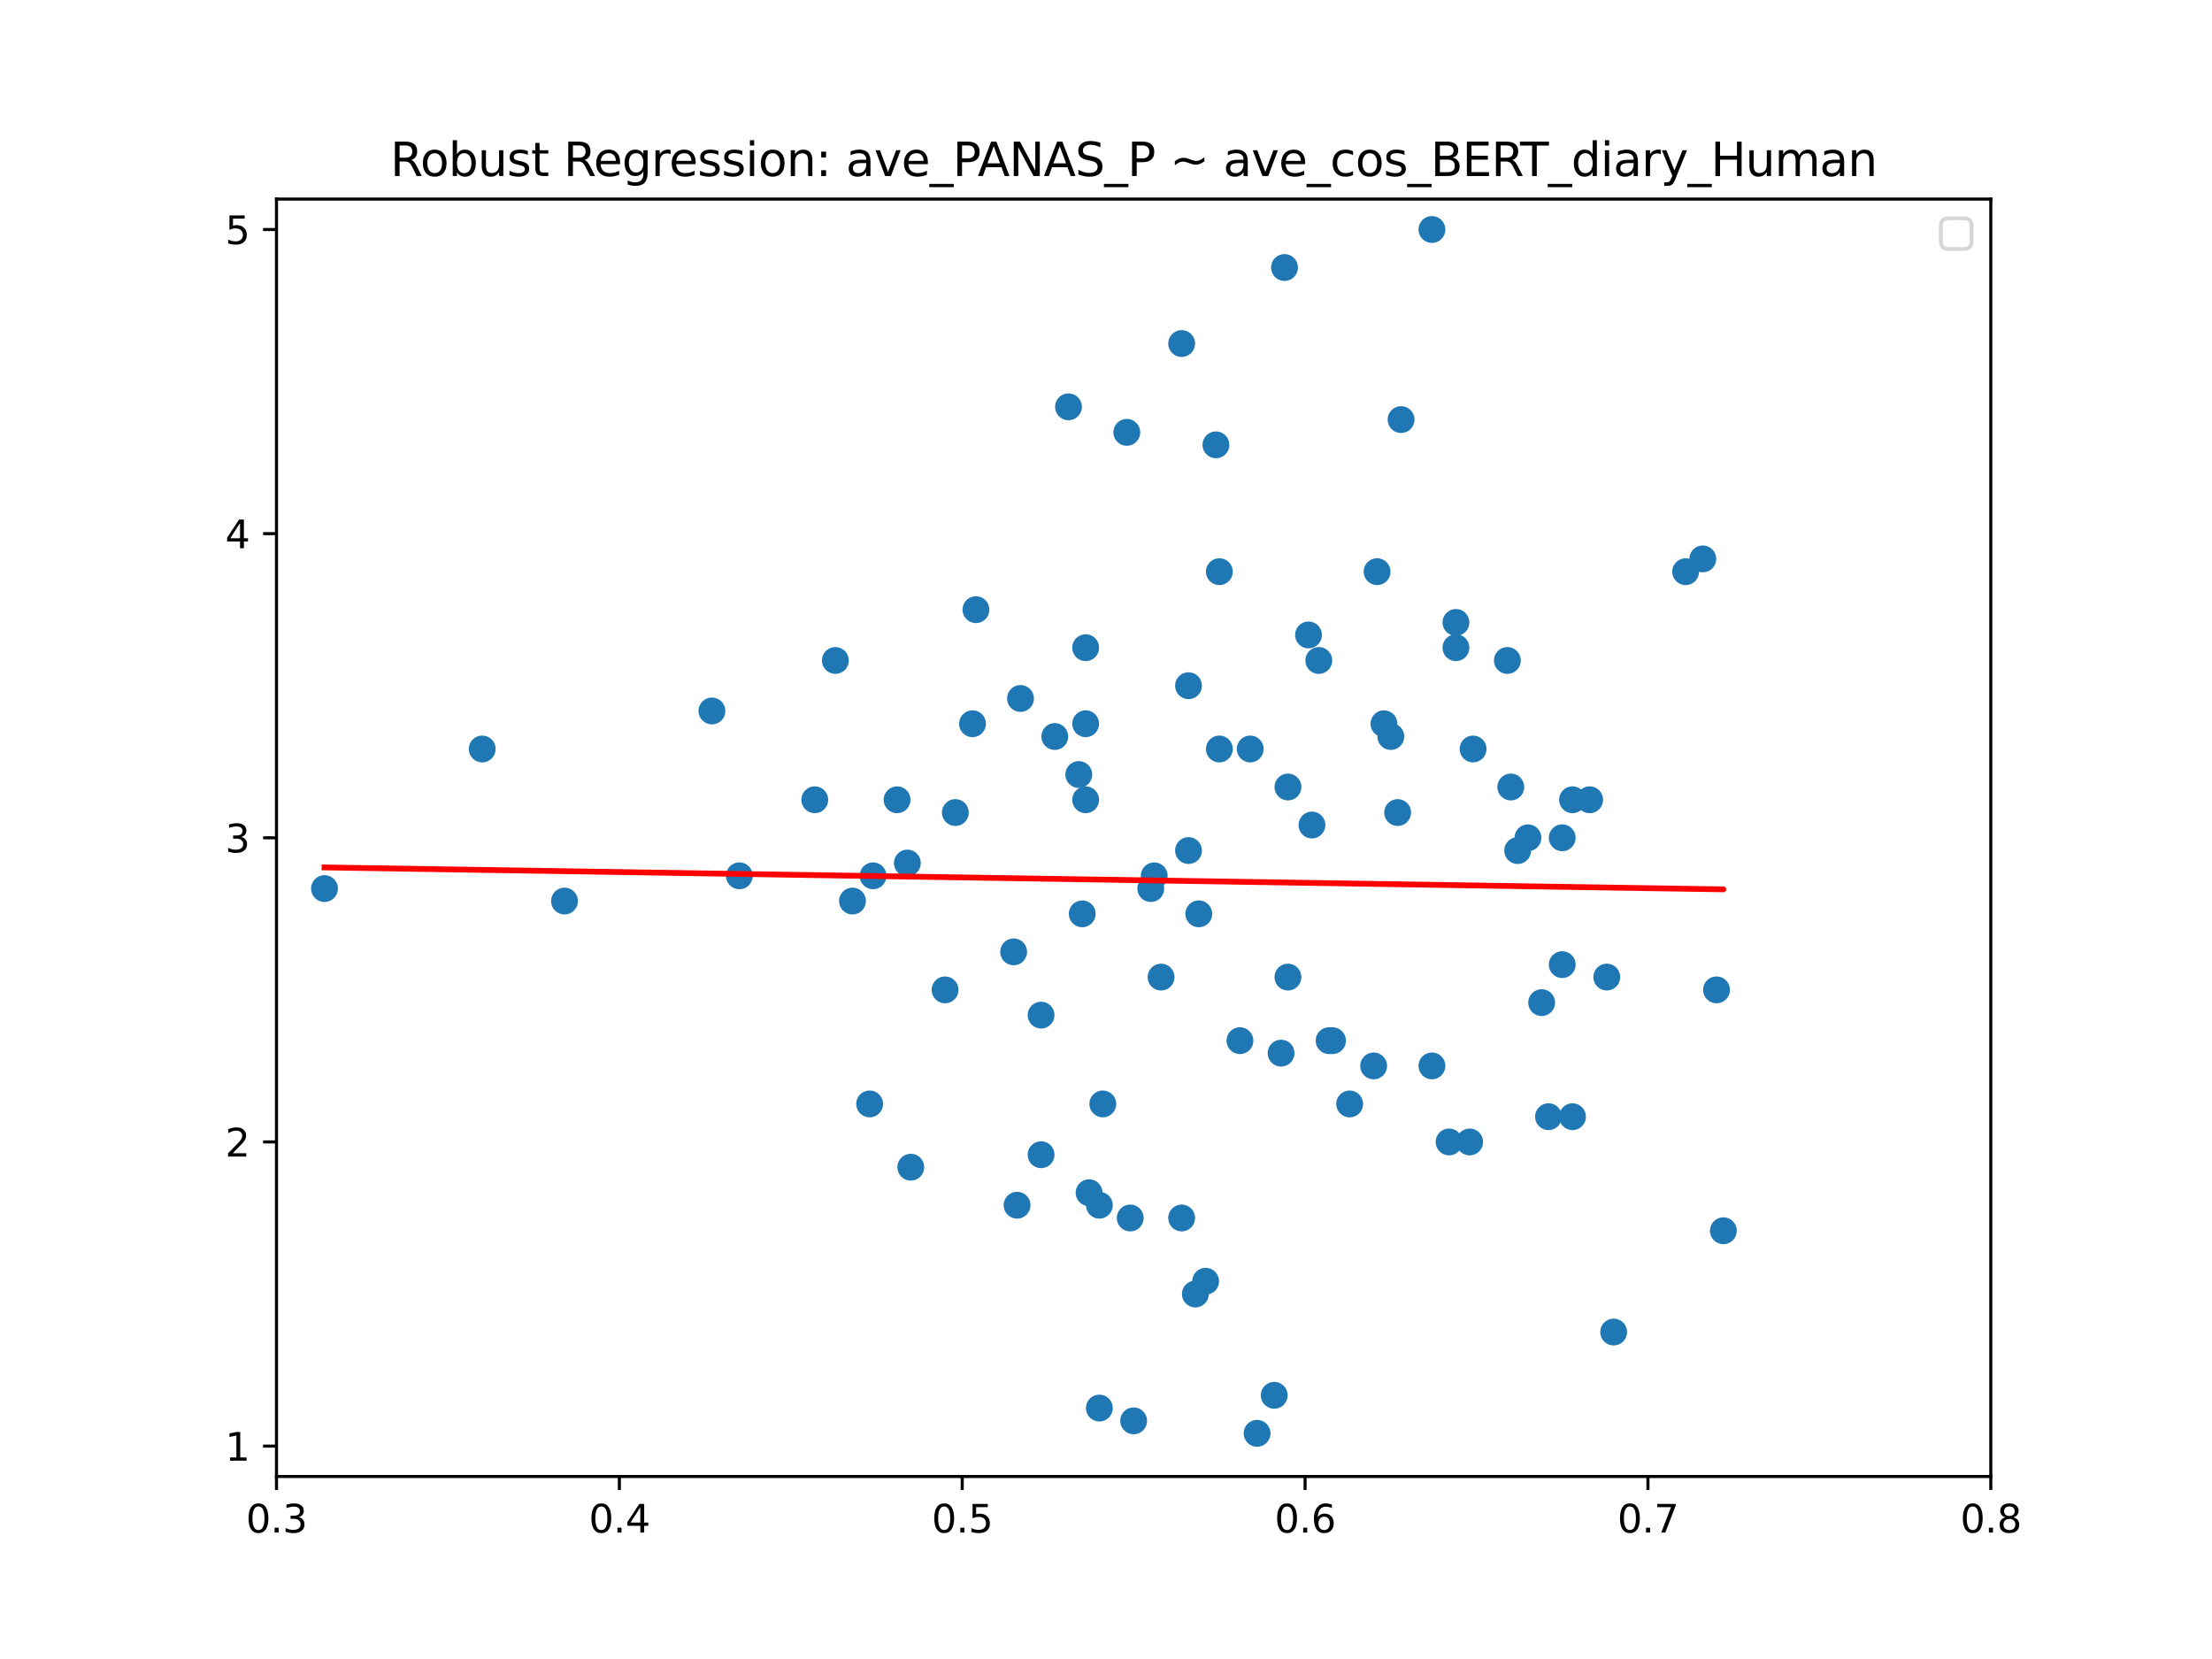 <?xml version="1.0" encoding="utf-8" standalone="no"?>
<!DOCTYPE svg PUBLIC "-//W3C//DTD SVG 1.1//EN"
  "http://www.w3.org/Graphics/SVG/1.1/DTD/svg11.dtd">
<svg xmlns:xlink="http://www.w3.org/1999/xlink" width="576pt" height="432pt" viewBox="0 0 576 432" xmlns="http://www.w3.org/2000/svg" version="1.1">
 <defs>
  <style type="text/css">*{stroke-linejoin: round; stroke-linecap: butt}</style>
 </defs>
 <g id="figure_1">
  <g id="patch_1">
   <path d="M 0 432 
L 576 432 
L 576 0 
L 0 0 
z
" style="fill: #ffffff"/>
  </g>
  <g id="axes_1">
   <g id="patch_2">
    <path d="M 72 384.48 
L 518.4 384.48 
L 518.4 51.84 
L 72 51.84 
z
" style="fill: #ffffff"/>
   </g>
   <g id="PathCollection_1">
    <defs>
     <path id="m4ae8ab0daa" d="M 0 3 
C 0.796 3 1.559 2.684 2.121 2.121 
C 2.684 1.559 3 0.796 3 0 
C 3 -0.796 2.684 -1.559 2.121 -2.121 
C 1.559 -2.684 0.796 -3 0 -3 
C -0.796 -3 -1.559 -2.684 -2.121 -2.121 
C -2.684 -1.559 -3 -0.796 -3 0 
C -3 0.796 -2.684 1.559 -2.121 2.121 
C -1.559 2.684 -0.796 3 0 3 
z
" style="stroke: #1f77b4"/>
    </defs>
    <g clip-path="url(#p64085286cb)">
     <use xlink:href="#m4ae8ab0daa" x="357.696" y="277.56" style="fill: #1f77b4; stroke: #1f77b4"/>
     <use xlink:href="#m4ae8ab0daa" x="287.165" y="287.46" style="fill: #1f77b4; stroke: #1f77b4"/>
     <use xlink:href="#m4ae8ab0daa" x="294.307" y="317.16" style="fill: #1f77b4; stroke: #1f77b4"/>
     <use xlink:href="#m4ae8ab0daa" x="409.478" y="208.26" style="fill: #1f77b4; stroke: #1f77b4"/>
     <use xlink:href="#m4ae8ab0daa" x="420.192" y="346.86" style="fill: #1f77b4; stroke: #1f77b4"/>
     <use xlink:href="#m4ae8ab0daa" x="343.411" y="171.986" style="fill: #1f77b4; stroke: #1f77b4"/>
     <use xlink:href="#m4ae8ab0daa" x="302.342" y="254.434" style="fill: #1f77b4; stroke: #1f77b4"/>
     <use xlink:href="#m4ae8ab0daa" x="363.946" y="211.586" style="fill: #1f77b4; stroke: #1f77b4"/>
     <use xlink:href="#m4ae8ab0daa" x="263.952" y="247.86" style="fill: #1f77b4; stroke: #1f77b4"/>
     <use xlink:href="#m4ae8ab0daa" x="312.163" y="237.96" style="fill: #1f77b4; stroke: #1f77b4"/>
     <use xlink:href="#m4ae8ab0daa" x="334.483" y="69.66" style="fill: #1f77b4; stroke: #1f77b4"/>
     <use xlink:href="#m4ae8ab0daa" x="282.701" y="168.66" style="fill: #1f77b4; stroke: #1f77b4"/>
     <use xlink:href="#m4ae8ab0daa" x="395.194" y="221.486" style="fill: #1f77b4; stroke: #1f77b4"/>
     <use xlink:href="#m4ae8ab0daa" x="397.872" y="218.16" style="fill: #1f77b4; stroke: #1f77b4"/>
     <use xlink:href="#m4ae8ab0daa" x="317.52" y="148.86" style="fill: #1f77b4; stroke: #1f77b4"/>
     <use xlink:href="#m4ae8ab0daa" x="403.229" y="290.786" style="fill: #1f77b4; stroke: #1f77b4"/>
     <use xlink:href="#m4ae8ab0daa" x="313.949" y="333.634" style="fill: #1f77b4; stroke: #1f77b4"/>
     <use xlink:href="#m4ae8ab0daa" x="333.59" y="274.234" style="fill: #1f77b4; stroke: #1f77b4"/>
     <use xlink:href="#m4ae8ab0daa" x="325.555" y="195.034" style="fill: #1f77b4; stroke: #1f77b4"/>
     <use xlink:href="#m4ae8ab0daa" x="360.374" y="188.46" style="fill: #1f77b4; stroke: #1f77b4"/>
     <use xlink:href="#m4ae8ab0daa" x="309.485" y="178.56" style="fill: #1f77b4; stroke: #1f77b4"/>
     <use xlink:href="#m4ae8ab0daa" x="382.694" y="297.36" style="fill: #1f77b4; stroke: #1f77b4"/>
     <use xlink:href="#m4ae8ab0daa" x="293.414" y="112.586" style="fill: #1f77b4; stroke: #1f77b4"/>
     <use xlink:href="#m4ae8ab0daa" x="300.557" y="228.06" style="fill: #1f77b4; stroke: #1f77b4"/>
     <use xlink:href="#m4ae8ab0daa" x="418.406" y="254.434" style="fill: #1f77b4; stroke: #1f77b4"/>
     <use xlink:href="#m4ae8ab0daa" x="409.478" y="290.786" style="fill: #1f77b4; stroke: #1f77b4"/>
     <use xlink:href="#m4ae8ab0daa" x="307.699" y="89.46" style="fill: #1f77b4; stroke: #1f77b4"/>
     <use xlink:href="#m4ae8ab0daa" x="236.275" y="224.734" style="fill: #1f77b4; stroke: #1f77b4"/>
     <use xlink:href="#m4ae8ab0daa" x="280.915" y="201.686" style="fill: #1f77b4; stroke: #1f77b4"/>
     <use xlink:href="#m4ae8ab0daa" x="346.982" y="270.986" style="fill: #1f77b4; stroke: #1f77b4"/>
     <use xlink:href="#m4ae8ab0daa" x="341.626" y="214.834" style="fill: #1f77b4; stroke: #1f77b4"/>
     <use xlink:href="#m4ae8ab0daa" x="358.589" y="148.86" style="fill: #1f77b4; stroke: #1f77b4"/>
     <use xlink:href="#m4ae8ab0daa" x="340.733" y="165.334" style="fill: #1f77b4; stroke: #1f77b4"/>
     <use xlink:href="#m4ae8ab0daa" x="271.094" y="264.334" style="fill: #1f77b4; stroke: #1f77b4"/>
     <use xlink:href="#m4ae8ab0daa" x="362.16" y="191.786" style="fill: #1f77b4; stroke: #1f77b4"/>
     <use xlink:href="#m4ae8ab0daa" x="248.774" y="211.586" style="fill: #1f77b4; stroke: #1f77b4"/>
     <use xlink:href="#m4ae8ab0daa" x="233.597" y="208.26" style="fill: #1f77b4; stroke: #1f77b4"/>
     <use xlink:href="#m4ae8ab0daa" x="377.338" y="297.36" style="fill: #1f77b4; stroke: #1f77b4"/>
     <use xlink:href="#m4ae8ab0daa" x="265.738" y="181.886" style="fill: #1f77b4; stroke: #1f77b4"/>
     <use xlink:href="#m4ae8ab0daa" x="335.376" y="254.434" style="fill: #1f77b4; stroke: #1f77b4"/>
     <use xlink:href="#m4ae8ab0daa" x="286.272" y="313.834" style="fill: #1f77b4; stroke: #1f77b4"/>
     <use xlink:href="#m4ae8ab0daa" x="443.405" y="145.534" style="fill: #1f77b4; stroke: #1f77b4"/>
     <use xlink:href="#m4ae8ab0daa" x="351.446" y="287.46" style="fill: #1f77b4; stroke: #1f77b4"/>
     <use xlink:href="#m4ae8ab0daa" x="448.762" y="320.486" style="fill: #1f77b4; stroke: #1f77b4"/>
     <use xlink:href="#m4ae8ab0daa" x="393.408" y="204.934" style="fill: #1f77b4; stroke: #1f77b4"/>
     <use xlink:href="#m4ae8ab0daa" x="295.2" y="369.986" style="fill: #1f77b4; stroke: #1f77b4"/>
     <use xlink:href="#m4ae8ab0daa" x="282.701" y="188.46" style="fill: #1f77b4; stroke: #1f77b4"/>
     <use xlink:href="#m4ae8ab0daa" x="254.131" y="158.76" style="fill: #1f77b4; stroke: #1f77b4"/>
     <use xlink:href="#m4ae8ab0daa" x="413.942" y="208.26" style="fill: #1f77b4; stroke: #1f77b4"/>
     <use xlink:href="#m4ae8ab0daa" x="379.123" y="168.66" style="fill: #1f77b4; stroke: #1f77b4"/>
     <use xlink:href="#m4ae8ab0daa" x="221.99" y="234.634" style="fill: #1f77b4; stroke: #1f77b4"/>
     <use xlink:href="#m4ae8ab0daa" x="446.976" y="257.76" style="fill: #1f77b4; stroke: #1f77b4"/>
     <use xlink:href="#m4ae8ab0daa" x="383.587" y="195.034" style="fill: #1f77b4; stroke: #1f77b4"/>
     <use xlink:href="#m4ae8ab0daa" x="392.515" y="171.986" style="fill: #1f77b4; stroke: #1f77b4"/>
     <use xlink:href="#m4ae8ab0daa" x="212.17" y="208.26" style="fill: #1f77b4; stroke: #1f77b4"/>
     <use xlink:href="#m4ae8ab0daa" x="401.443" y="261.086" style="fill: #1f77b4; stroke: #1f77b4"/>
     <use xlink:href="#m4ae8ab0daa" x="406.8" y="218.16" style="fill: #1f77b4; stroke: #1f77b4"/>
     <use xlink:href="#m4ae8ab0daa" x="406.8" y="251.186" style="fill: #1f77b4; stroke: #1f77b4"/>
     <use xlink:href="#m4ae8ab0daa" x="438.941" y="148.86" style="fill: #1f77b4; stroke: #1f77b4"/>
     <use xlink:href="#m4ae8ab0daa" x="335.376" y="204.934" style="fill: #1f77b4; stroke: #1f77b4"/>
     <use xlink:href="#m4ae8ab0daa" x="346.09" y="270.986" style="fill: #1f77b4; stroke: #1f77b4"/>
     <use xlink:href="#m4ae8ab0daa" x="372.874" y="59.76" style="fill: #1f77b4; stroke: #1f77b4"/>
     <use xlink:href="#m4ae8ab0daa" x="226.454" y="287.46" style="fill: #1f77b4; stroke: #1f77b4"/>
     <use xlink:href="#m4ae8ab0daa" x="372.874" y="277.56" style="fill: #1f77b4; stroke: #1f77b4"/>
     <use xlink:href="#m4ae8ab0daa" x="311.27" y="336.96" style="fill: #1f77b4; stroke: #1f77b4"/>
     <use xlink:href="#m4ae8ab0daa" x="322.877" y="270.986" style="fill: #1f77b4; stroke: #1f77b4"/>
     <use xlink:href="#m4ae8ab0daa" x="316.627" y="115.834" style="fill: #1f77b4; stroke: #1f77b4"/>
     <use xlink:href="#m4ae8ab0daa" x="283.594" y="310.586" style="fill: #1f77b4; stroke: #1f77b4"/>
     <use xlink:href="#m4ae8ab0daa" x="237.168" y="303.934" style="fill: #1f77b4; stroke: #1f77b4"/>
     <use xlink:href="#m4ae8ab0daa" x="327.341" y="373.234" style="fill: #1f77b4; stroke: #1f77b4"/>
     <use xlink:href="#m4ae8ab0daa" x="364.838" y="109.26" style="fill: #1f77b4; stroke: #1f77b4"/>
     <use xlink:href="#m4ae8ab0daa" x="185.386" y="185.134" style="fill: #1f77b4; stroke: #1f77b4"/>
     <use xlink:href="#m4ae8ab0daa" x="253.238" y="188.46" style="fill: #1f77b4; stroke: #1f77b4"/>
     <use xlink:href="#m4ae8ab0daa" x="264.845" y="313.834" style="fill: #1f77b4; stroke: #1f77b4"/>
     <use xlink:href="#m4ae8ab0daa" x="125.568" y="195.034" style="fill: #1f77b4; stroke: #1f77b4"/>
     <use xlink:href="#m4ae8ab0daa" x="274.666" y="191.786" style="fill: #1f77b4; stroke: #1f77b4"/>
     <use xlink:href="#m4ae8ab0daa" x="227.347" y="228.06" style="fill: #1f77b4; stroke: #1f77b4"/>
     <use xlink:href="#m4ae8ab0daa" x="281.808" y="237.96" style="fill: #1f77b4; stroke: #1f77b4"/>
     <use xlink:href="#m4ae8ab0daa" x="379.123" y="162.086" style="fill: #1f77b4; stroke: #1f77b4"/>
     <use xlink:href="#m4ae8ab0daa" x="331.805" y="363.334" style="fill: #1f77b4; stroke: #1f77b4"/>
     <use xlink:href="#m4ae8ab0daa" x="192.528" y="228.06" style="fill: #1f77b4; stroke: #1f77b4"/>
     <use xlink:href="#m4ae8ab0daa" x="309.485" y="221.486" style="fill: #1f77b4; stroke: #1f77b4"/>
     <use xlink:href="#m4ae8ab0daa" x="278.237" y="105.934" style="fill: #1f77b4; stroke: #1f77b4"/>
     <use xlink:href="#m4ae8ab0daa" x="307.699" y="317.16" style="fill: #1f77b4; stroke: #1f77b4"/>
     <use xlink:href="#m4ae8ab0daa" x="271.094" y="300.686" style="fill: #1f77b4; stroke: #1f77b4"/>
     <use xlink:href="#m4ae8ab0daa" x="282.701" y="208.26" style="fill: #1f77b4; stroke: #1f77b4"/>
     <use xlink:href="#m4ae8ab0daa" x="286.272" y="366.66" style="fill: #1f77b4; stroke: #1f77b4"/>
     <use xlink:href="#m4ae8ab0daa" x="299.664" y="231.386" style="fill: #1f77b4; stroke: #1f77b4"/>
     <use xlink:href="#m4ae8ab0daa" x="246.096" y="257.76" style="fill: #1f77b4; stroke: #1f77b4"/>
     <use xlink:href="#m4ae8ab0daa" x="317.52" y="195.034" style="fill: #1f77b4; stroke: #1f77b4"/>
     <use xlink:href="#m4ae8ab0daa" x="146.995" y="234.634" style="fill: #1f77b4; stroke: #1f77b4"/>
     <use xlink:href="#m4ae8ab0daa" x="217.526" y="171.986" style="fill: #1f77b4; stroke: #1f77b4"/>
     <use xlink:href="#m4ae8ab0daa" x="84.499" y="231.386" style="fill: #1f77b4; stroke: #1f77b4"/>
    </g>
   </g>
   <g id="matplotlib.axis_1">
    <g id="xtick_1">
     <g id="line2d_1">
      <defs>
       <path id="m97d255cec7" d="M 0 0 
L 0 3.5 
" style="stroke: #000000; stroke-width: 0.8"/>
      </defs>
      <g>
       <use xlink:href="#m97d255cec7" x="72" y="384.48" style="stroke: #000000; stroke-width: 0.8"/>
      </g>
     </g>
     <g id="text_1">
      <!-- 0.3 -->
      <g transform="translate(64.048 399.078) scale(0.1 -0.1)">
       <defs>
        <path id="DejaVuSans-30" d="M 2034 4250 
Q 1547 4250 1301 3770 
Q 1056 3291 1056 2328 
Q 1056 1369 1301 889 
Q 1547 409 2034 409 
Q 2525 409 2770 889 
Q 3016 1369 3016 2328 
Q 3016 3291 2770 3770 
Q 2525 4250 2034 4250 
z
M 2034 4750 
Q 2819 4750 3233 4129 
Q 3647 3509 3647 2328 
Q 3647 1150 3233 529 
Q 2819 -91 2034 -91 
Q 1250 -91 836 529 
Q 422 1150 422 2328 
Q 422 3509 836 4129 
Q 1250 4750 2034 4750 
z
" transform="scale(0.016)"/>
        <path id="DejaVuSans-2e" d="M 684 794 
L 1344 794 
L 1344 0 
L 684 0 
L 684 794 
z
" transform="scale(0.016)"/>
        <path id="DejaVuSans-33" d="M 2597 2516 
Q 3050 2419 3304 2112 
Q 3559 1806 3559 1356 
Q 3559 666 3084 287 
Q 2609 -91 1734 -91 
Q 1441 -91 1130 -33 
Q 819 25 488 141 
L 488 750 
Q 750 597 1062 519 
Q 1375 441 1716 441 
Q 2309 441 2620 675 
Q 2931 909 2931 1356 
Q 2931 1769 2642 2001 
Q 2353 2234 1838 2234 
L 1294 2234 
L 1294 2753 
L 1863 2753 
Q 2328 2753 2575 2939 
Q 2822 3125 2822 3475 
Q 2822 3834 2567 4026 
Q 2313 4219 1838 4219 
Q 1578 4219 1281 4162 
Q 984 4106 628 3988 
L 628 4550 
Q 988 4650 1302 4700 
Q 1616 4750 1894 4750 
Q 2613 4750 3031 4423 
Q 3450 4097 3450 3541 
Q 3450 3153 3228 2886 
Q 3006 2619 2597 2516 
z
" transform="scale(0.016)"/>
       </defs>
       <use xlink:href="#DejaVuSans-30"/>
       <use xlink:href="#DejaVuSans-2e" x="63.623"/>
       <use xlink:href="#DejaVuSans-33" x="95.41"/>
      </g>
     </g>
    </g>
    <g id="xtick_2">
     <g id="line2d_2">
      <g>
       <use xlink:href="#m97d255cec7" x="161.28" y="384.48" style="stroke: #000000; stroke-width: 0.8"/>
      </g>
     </g>
     <g id="text_2">
      <!-- 0.4 -->
      <g transform="translate(153.328 399.078) scale(0.1 -0.1)">
       <defs>
        <path id="DejaVuSans-34" d="M 2419 4116 
L 825 1625 
L 2419 1625 
L 2419 4116 
z
M 2253 4666 
L 3047 4666 
L 3047 1625 
L 3713 1625 
L 3713 1100 
L 3047 1100 
L 3047 0 
L 2419 0 
L 2419 1100 
L 313 1100 
L 313 1709 
L 2253 4666 
z
" transform="scale(0.016)"/>
       </defs>
       <use xlink:href="#DejaVuSans-30"/>
       <use xlink:href="#DejaVuSans-2e" x="63.623"/>
       <use xlink:href="#DejaVuSans-34" x="95.41"/>
      </g>
     </g>
    </g>
    <g id="xtick_3">
     <g id="line2d_3">
      <g>
       <use xlink:href="#m97d255cec7" x="250.56" y="384.48" style="stroke: #000000; stroke-width: 0.8"/>
      </g>
     </g>
     <g id="text_3">
      <!-- 0.5 -->
      <g transform="translate(242.608 399.078) scale(0.1 -0.1)">
       <defs>
        <path id="DejaVuSans-35" d="M 691 4666 
L 3169 4666 
L 3169 4134 
L 1269 4134 
L 1269 2991 
Q 1406 3038 1543 3061 
Q 1681 3084 1819 3084 
Q 2600 3084 3056 2656 
Q 3513 2228 3513 1497 
Q 3513 744 3044 326 
Q 2575 -91 1722 -91 
Q 1428 -91 1123 -41 
Q 819 9 494 109 
L 494 744 
Q 775 591 1075 516 
Q 1375 441 1709 441 
Q 2250 441 2565 725 
Q 2881 1009 2881 1497 
Q 2881 1984 2565 2268 
Q 2250 2553 1709 2553 
Q 1456 2553 1204 2497 
Q 953 2441 691 2322 
L 691 4666 
z
" transform="scale(0.016)"/>
       </defs>
       <use xlink:href="#DejaVuSans-30"/>
       <use xlink:href="#DejaVuSans-2e" x="63.623"/>
       <use xlink:href="#DejaVuSans-35" x="95.41"/>
      </g>
     </g>
    </g>
    <g id="xtick_4">
     <g id="line2d_4">
      <g>
       <use xlink:href="#m97d255cec7" x="339.84" y="384.48" style="stroke: #000000; stroke-width: 0.8"/>
      </g>
     </g>
     <g id="text_4">
      <!-- 0.6 -->
      <g transform="translate(331.888 399.078) scale(0.1 -0.1)">
       <defs>
        <path id="DejaVuSans-36" d="M 2113 2584 
Q 1688 2584 1439 2293 
Q 1191 2003 1191 1497 
Q 1191 994 1439 701 
Q 1688 409 2113 409 
Q 2538 409 2786 701 
Q 3034 994 3034 1497 
Q 3034 2003 2786 2293 
Q 2538 2584 2113 2584 
z
M 3366 4563 
L 3366 3988 
Q 3128 4100 2886 4159 
Q 2644 4219 2406 4219 
Q 1781 4219 1451 3797 
Q 1122 3375 1075 2522 
Q 1259 2794 1537 2939 
Q 1816 3084 2150 3084 
Q 2853 3084 3261 2657 
Q 3669 2231 3669 1497 
Q 3669 778 3244 343 
Q 2819 -91 2113 -91 
Q 1303 -91 875 529 
Q 447 1150 447 2328 
Q 447 3434 972 4092 
Q 1497 4750 2381 4750 
Q 2619 4750 2861 4703 
Q 3103 4656 3366 4563 
z
" transform="scale(0.016)"/>
       </defs>
       <use xlink:href="#DejaVuSans-30"/>
       <use xlink:href="#DejaVuSans-2e" x="63.623"/>
       <use xlink:href="#DejaVuSans-36" x="95.41"/>
      </g>
     </g>
    </g>
    <g id="xtick_5">
     <g id="line2d_5">
      <g>
       <use xlink:href="#m97d255cec7" x="429.12" y="384.48" style="stroke: #000000; stroke-width: 0.8"/>
      </g>
     </g>
     <g id="text_5">
      <!-- 0.7 -->
      <g transform="translate(421.168 399.078) scale(0.1 -0.1)">
       <defs>
        <path id="DejaVuSans-37" d="M 525 4666 
L 3525 4666 
L 3525 4397 
L 1831 0 
L 1172 0 
L 2766 4134 
L 525 4134 
L 525 4666 
z
" transform="scale(0.016)"/>
       </defs>
       <use xlink:href="#DejaVuSans-30"/>
       <use xlink:href="#DejaVuSans-2e" x="63.623"/>
       <use xlink:href="#DejaVuSans-37" x="95.41"/>
      </g>
     </g>
    </g>
    <g id="xtick_6">
     <g id="line2d_6">
      <g>
       <use xlink:href="#m97d255cec7" x="518.4" y="384.48" style="stroke: #000000; stroke-width: 0.8"/>
      </g>
     </g>
     <g id="text_6">
      <!-- 0.8 -->
      <g transform="translate(510.448 399.078) scale(0.1 -0.1)">
       <defs>
        <path id="DejaVuSans-38" d="M 2034 2216 
Q 1584 2216 1326 1975 
Q 1069 1734 1069 1313 
Q 1069 891 1326 650 
Q 1584 409 2034 409 
Q 2484 409 2743 651 
Q 3003 894 3003 1313 
Q 3003 1734 2745 1975 
Q 2488 2216 2034 2216 
z
M 1403 2484 
Q 997 2584 770 2862 
Q 544 3141 544 3541 
Q 544 4100 942 4425 
Q 1341 4750 2034 4750 
Q 2731 4750 3128 4425 
Q 3525 4100 3525 3541 
Q 3525 3141 3298 2862 
Q 3072 2584 2669 2484 
Q 3125 2378 3379 2068 
Q 3634 1759 3634 1313 
Q 3634 634 3220 271 
Q 2806 -91 2034 -91 
Q 1263 -91 848 271 
Q 434 634 434 1313 
Q 434 1759 690 2068 
Q 947 2378 1403 2484 
z
M 1172 3481 
Q 1172 3119 1398 2916 
Q 1625 2713 2034 2713 
Q 2441 2713 2670 2916 
Q 2900 3119 2900 3481 
Q 2900 3844 2670 4047 
Q 2441 4250 2034 4250 
Q 1625 4250 1398 4047 
Q 1172 3844 1172 3481 
z
" transform="scale(0.016)"/>
       </defs>
       <use xlink:href="#DejaVuSans-30"/>
       <use xlink:href="#DejaVuSans-2e" x="63.623"/>
       <use xlink:href="#DejaVuSans-38" x="95.41"/>
      </g>
     </g>
    </g>
   </g>
   <g id="matplotlib.axis_2">
    <g id="ytick_1">
     <g id="line2d_7">
      <defs>
       <path id="m5638238bcf" d="M 0 0 
L -3.5 0 
" style="stroke: #000000; stroke-width: 0.8"/>
      </defs>
      <g>
       <use xlink:href="#m5638238bcf" x="72" y="376.56" style="stroke: #000000; stroke-width: 0.8"/>
      </g>
     </g>
     <g id="text_7">
      <!-- 1 -->
      <g transform="translate(58.638 380.359) scale(0.1 -0.1)">
       <defs>
        <path id="DejaVuSans-31" d="M 794 531 
L 1825 531 
L 1825 4091 
L 703 3866 
L 703 4441 
L 1819 4666 
L 2450 4666 
L 2450 531 
L 3481 531 
L 3481 0 
L 794 0 
L 794 531 
z
" transform="scale(0.016)"/>
       </defs>
       <use xlink:href="#DejaVuSans-31"/>
      </g>
     </g>
    </g>
    <g id="ytick_2">
     <g id="line2d_8">
      <g>
       <use xlink:href="#m5638238bcf" x="72" y="297.36" style="stroke: #000000; stroke-width: 0.8"/>
      </g>
     </g>
     <g id="text_8">
      <!-- 2 -->
      <g transform="translate(58.638 301.159) scale(0.1 -0.1)">
       <defs>
        <path id="DejaVuSans-32" d="M 1228 531 
L 3431 531 
L 3431 0 
L 469 0 
L 469 531 
Q 828 903 1448 1529 
Q 2069 2156 2228 2338 
Q 2531 2678 2651 2914 
Q 2772 3150 2772 3378 
Q 2772 3750 2511 3984 
Q 2250 4219 1831 4219 
Q 1534 4219 1204 4116 
Q 875 4013 500 3803 
L 500 4441 
Q 881 4594 1212 4672 
Q 1544 4750 1819 4750 
Q 2544 4750 2975 4387 
Q 3406 4025 3406 3419 
Q 3406 3131 3298 2873 
Q 3191 2616 2906 2266 
Q 2828 2175 2409 1742 
Q 1991 1309 1228 531 
z
" transform="scale(0.016)"/>
       </defs>
       <use xlink:href="#DejaVuSans-32"/>
      </g>
     </g>
    </g>
    <g id="ytick_3">
     <g id="line2d_9">
      <g>
       <use xlink:href="#m5638238bcf" x="72" y="218.16" style="stroke: #000000; stroke-width: 0.8"/>
      </g>
     </g>
     <g id="text_9">
      <!-- 3 -->
      <g transform="translate(58.638 221.959) scale(0.1 -0.1)">
       <use xlink:href="#DejaVuSans-33"/>
      </g>
     </g>
    </g>
    <g id="ytick_4">
     <g id="line2d_10">
      <g>
       <use xlink:href="#m5638238bcf" x="72" y="138.96" style="stroke: #000000; stroke-width: 0.8"/>
      </g>
     </g>
     <g id="text_10">
      <!-- 4 -->
      <g transform="translate(58.638 142.759) scale(0.1 -0.1)">
       <use xlink:href="#DejaVuSans-34"/>
      </g>
     </g>
    </g>
    <g id="ytick_5">
     <g id="line2d_11">
      <g>
       <use xlink:href="#m5638238bcf" x="72" y="59.76" style="stroke: #000000; stroke-width: 0.8"/>
      </g>
     </g>
     <g id="text_11">
      <!-- 5 -->
      <g transform="translate(58.638 63.559) scale(0.1 -0.1)">
       <use xlink:href="#DejaVuSans-35"/>
      </g>
     </g>
    </g>
   </g>
   <g id="line2d_12">
    <path d="M 357.696 230.159 
L 287.165 229.054 
L 294.307 229.166 
L 409.478 230.971 
L 420.192 231.139 
L 343.411 229.935 
L 302.342 229.292 
L 363.946 230.257 
L 263.952 228.69 
L 312.163 229.446 
L 334.483 229.796 
L 282.701 228.984 
L 395.194 230.747 
L 397.872 230.789 
L 317.52 229.53 
L 403.229 230.873 
L 313.949 229.474 
L 333.59 229.782 
L 325.555 229.656 
L 360.374 230.201 
L 309.485 229.404 
L 382.694 230.551 
L 293.414 229.152 
L 300.557 229.264 
L 418.406 231.111 
L 409.478 230.971 
L 307.699 229.376 
L 236.275 228.256 
L 280.915 228.956 
L 346.982 229.991 
L 341.626 229.907 
L 358.589 230.173 
L 340.733 229.893 
L 271.094 228.802 
L 362.16 230.229 
L 248.774 228.452 
L 233.597 228.214 
L 377.338 230.467 
L 265.738 228.718 
L 335.376 229.81 
L 286.272 229.04 
L 443.405 231.503 
L 351.446 230.061 
L 448.762 231.587 
L 393.408 230.719 
L 295.2 229.18 
L 282.701 228.984 
L 254.131 228.536 
L 413.942 231.041 
L 379.123 230.495 
L 221.99 228.032 
L 446.976 231.559 
L 383.587 230.565 
L 392.515 230.705 
L 212.17 227.878 
L 401.443 230.845 
L 406.8 230.929 
L 406.8 230.929 
L 438.941 231.433 
L 335.376 229.81 
L 346.09 229.977 
L 372.874 230.397 
L 226.454 228.102 
L 372.874 230.397 
L 311.27 229.432 
L 322.877 229.614 
L 316.627 229.516 
L 283.594 228.998 
L 237.168 228.27 
L 327.341 229.684 
L 364.838 230.271 
L 185.386 227.458 
L 253.238 228.522 
L 264.845 228.704 
L 125.568 226.52 
L 274.666 228.858 
L 227.347 228.116 
L 281.808 228.97 
L 379.123 230.495 
L 331.805 229.754 
L 192.528 227.57 
L 309.485 229.404 
L 278.237 228.914 
L 307.699 229.376 
L 271.094 228.802 
L 282.701 228.984 
L 286.272 229.04 
L 299.664 229.25 
L 246.096 228.41 
L 317.52 229.53 
L 146.995 226.856 
L 217.526 227.962 
L 84.499 225.876 
" clip-path="url(#p64085286cb)" style="fill: none; stroke: #ff0000; stroke-width: 1.5; stroke-linecap: square"/>
   </g>
   <g id="patch_3">
    <path d="M 72 384.48 
L 72 51.84 
" style="fill: none; stroke: #000000; stroke-width: 0.8; stroke-linejoin: miter; stroke-linecap: square"/>
   </g>
   <g id="patch_4">
    <path d="M 518.4 384.48 
L 518.4 51.84 
" style="fill: none; stroke: #000000; stroke-width: 0.8; stroke-linejoin: miter; stroke-linecap: square"/>
   </g>
   <g id="patch_5">
    <path d="M 72 384.48 
L 518.4 384.48 
" style="fill: none; stroke: #000000; stroke-width: 0.8; stroke-linejoin: miter; stroke-linecap: square"/>
   </g>
   <g id="patch_6">
    <path d="M 72 51.84 
L 518.4 51.84 
" style="fill: none; stroke: #000000; stroke-width: 0.8; stroke-linejoin: miter; stroke-linecap: square"/>
   </g>
   <g id="text_12">
    <!-- Robust Regression: ave_PANAS_P ~ ave_cos_BERT_diary_Human -->
    <g transform="translate(101.637 45.84) scale(0.12 -0.12)">
     <defs>
      <path id="DejaVuSans-52" d="M 2841 2188 
Q 3044 2119 3236 1894 
Q 3428 1669 3622 1275 
L 4263 0 
L 3584 0 
L 2988 1197 
Q 2756 1666 2539 1819 
Q 2322 1972 1947 1972 
L 1259 1972 
L 1259 0 
L 628 0 
L 628 4666 
L 2053 4666 
Q 2853 4666 3247 4331 
Q 3641 3997 3641 3322 
Q 3641 2881 3436 2590 
Q 3231 2300 2841 2188 
z
M 1259 4147 
L 1259 2491 
L 2053 2491 
Q 2509 2491 2742 2702 
Q 2975 2913 2975 3322 
Q 2975 3731 2742 3939 
Q 2509 4147 2053 4147 
L 1259 4147 
z
" transform="scale(0.016)"/>
      <path id="DejaVuSans-6f" d="M 1959 3097 
Q 1497 3097 1228 2736 
Q 959 2375 959 1747 
Q 959 1119 1226 758 
Q 1494 397 1959 397 
Q 2419 397 2687 759 
Q 2956 1122 2956 1747 
Q 2956 2369 2687 2733 
Q 2419 3097 1959 3097 
z
M 1959 3584 
Q 2709 3584 3137 3096 
Q 3566 2609 3566 1747 
Q 3566 888 3137 398 
Q 2709 -91 1959 -91 
Q 1206 -91 779 398 
Q 353 888 353 1747 
Q 353 2609 779 3096 
Q 1206 3584 1959 3584 
z
" transform="scale(0.016)"/>
      <path id="DejaVuSans-62" d="M 3116 1747 
Q 3116 2381 2855 2742 
Q 2594 3103 2138 3103 
Q 1681 3103 1420 2742 
Q 1159 2381 1159 1747 
Q 1159 1113 1420 752 
Q 1681 391 2138 391 
Q 2594 391 2855 752 
Q 3116 1113 3116 1747 
z
M 1159 2969 
Q 1341 3281 1617 3432 
Q 1894 3584 2278 3584 
Q 2916 3584 3314 3078 
Q 3713 2572 3713 1747 
Q 3713 922 3314 415 
Q 2916 -91 2278 -91 
Q 1894 -91 1617 61 
Q 1341 213 1159 525 
L 1159 0 
L 581 0 
L 581 4863 
L 1159 4863 
L 1159 2969 
z
" transform="scale(0.016)"/>
      <path id="DejaVuSans-75" d="M 544 1381 
L 544 3500 
L 1119 3500 
L 1119 1403 
Q 1119 906 1312 657 
Q 1506 409 1894 409 
Q 2359 409 2629 706 
Q 2900 1003 2900 1516 
L 2900 3500 
L 3475 3500 
L 3475 0 
L 2900 0 
L 2900 538 
Q 2691 219 2414 64 
Q 2138 -91 1772 -91 
Q 1169 -91 856 284 
Q 544 659 544 1381 
z
M 1991 3584 
L 1991 3584 
z
" transform="scale(0.016)"/>
      <path id="DejaVuSans-73" d="M 2834 3397 
L 2834 2853 
Q 2591 2978 2328 3040 
Q 2066 3103 1784 3103 
Q 1356 3103 1142 2972 
Q 928 2841 928 2578 
Q 928 2378 1081 2264 
Q 1234 2150 1697 2047 
L 1894 2003 
Q 2506 1872 2764 1633 
Q 3022 1394 3022 966 
Q 3022 478 2636 193 
Q 2250 -91 1575 -91 
Q 1294 -91 989 -36 
Q 684 19 347 128 
L 347 722 
Q 666 556 975 473 
Q 1284 391 1588 391 
Q 1994 391 2212 530 
Q 2431 669 2431 922 
Q 2431 1156 2273 1281 
Q 2116 1406 1581 1522 
L 1381 1569 
Q 847 1681 609 1914 
Q 372 2147 372 2553 
Q 372 3047 722 3315 
Q 1072 3584 1716 3584 
Q 2034 3584 2315 3537 
Q 2597 3491 2834 3397 
z
" transform="scale(0.016)"/>
      <path id="DejaVuSans-74" d="M 1172 4494 
L 1172 3500 
L 2356 3500 
L 2356 3053 
L 1172 3053 
L 1172 1153 
Q 1172 725 1289 603 
Q 1406 481 1766 481 
L 2356 481 
L 2356 0 
L 1766 0 
Q 1100 0 847 248 
Q 594 497 594 1153 
L 594 3053 
L 172 3053 
L 172 3500 
L 594 3500 
L 594 4494 
L 1172 4494 
z
" transform="scale(0.016)"/>
      <path id="DejaVuSans-20" transform="scale(0.016)"/>
      <path id="DejaVuSans-65" d="M 3597 1894 
L 3597 1613 
L 953 1613 
Q 991 1019 1311 708 
Q 1631 397 2203 397 
Q 2534 397 2845 478 
Q 3156 559 3463 722 
L 3463 178 
Q 3153 47 2828 -22 
Q 2503 -91 2169 -91 
Q 1331 -91 842 396 
Q 353 884 353 1716 
Q 353 2575 817 3079 
Q 1281 3584 2069 3584 
Q 2775 3584 3186 3129 
Q 3597 2675 3597 1894 
z
M 3022 2063 
Q 3016 2534 2758 2815 
Q 2500 3097 2075 3097 
Q 1594 3097 1305 2825 
Q 1016 2553 972 2059 
L 3022 2063 
z
" transform="scale(0.016)"/>
      <path id="DejaVuSans-67" d="M 2906 1791 
Q 2906 2416 2648 2759 
Q 2391 3103 1925 3103 
Q 1463 3103 1205 2759 
Q 947 2416 947 1791 
Q 947 1169 1205 825 
Q 1463 481 1925 481 
Q 2391 481 2648 825 
Q 2906 1169 2906 1791 
z
M 3481 434 
Q 3481 -459 3084 -895 
Q 2688 -1331 1869 -1331 
Q 1566 -1331 1297 -1286 
Q 1028 -1241 775 -1147 
L 775 -588 
Q 1028 -725 1275 -790 
Q 1522 -856 1778 -856 
Q 2344 -856 2625 -561 
Q 2906 -266 2906 331 
L 2906 616 
Q 2728 306 2450 153 
Q 2172 0 1784 0 
Q 1141 0 747 490 
Q 353 981 353 1791 
Q 353 2603 747 3093 
Q 1141 3584 1784 3584 
Q 2172 3584 2450 3431 
Q 2728 3278 2906 2969 
L 2906 3500 
L 3481 3500 
L 3481 434 
z
" transform="scale(0.016)"/>
      <path id="DejaVuSans-72" d="M 2631 2963 
Q 2534 3019 2420 3045 
Q 2306 3072 2169 3072 
Q 1681 3072 1420 2755 
Q 1159 2438 1159 1844 
L 1159 0 
L 581 0 
L 581 3500 
L 1159 3500 
L 1159 2956 
Q 1341 3275 1631 3429 
Q 1922 3584 2338 3584 
Q 2397 3584 2469 3576 
Q 2541 3569 2628 3553 
L 2631 2963 
z
" transform="scale(0.016)"/>
      <path id="DejaVuSans-69" d="M 603 3500 
L 1178 3500 
L 1178 0 
L 603 0 
L 603 3500 
z
M 603 4863 
L 1178 4863 
L 1178 4134 
L 603 4134 
L 603 4863 
z
" transform="scale(0.016)"/>
      <path id="DejaVuSans-6e" d="M 3513 2113 
L 3513 0 
L 2938 0 
L 2938 2094 
Q 2938 2591 2744 2837 
Q 2550 3084 2163 3084 
Q 1697 3084 1428 2787 
Q 1159 2491 1159 1978 
L 1159 0 
L 581 0 
L 581 3500 
L 1159 3500 
L 1159 2956 
Q 1366 3272 1645 3428 
Q 1925 3584 2291 3584 
Q 2894 3584 3203 3211 
Q 3513 2838 3513 2113 
z
" transform="scale(0.016)"/>
      <path id="DejaVuSans-3a" d="M 750 794 
L 1409 794 
L 1409 0 
L 750 0 
L 750 794 
z
M 750 3309 
L 1409 3309 
L 1409 2516 
L 750 2516 
L 750 3309 
z
" transform="scale(0.016)"/>
      <path id="DejaVuSans-61" d="M 2194 1759 
Q 1497 1759 1228 1600 
Q 959 1441 959 1056 
Q 959 750 1161 570 
Q 1363 391 1709 391 
Q 2188 391 2477 730 
Q 2766 1069 2766 1631 
L 2766 1759 
L 2194 1759 
z
M 3341 1997 
L 3341 0 
L 2766 0 
L 2766 531 
Q 2569 213 2275 61 
Q 1981 -91 1556 -91 
Q 1019 -91 701 211 
Q 384 513 384 1019 
Q 384 1609 779 1909 
Q 1175 2209 1959 2209 
L 2766 2209 
L 2766 2266 
Q 2766 2663 2505 2880 
Q 2244 3097 1772 3097 
Q 1472 3097 1187 3025 
Q 903 2953 641 2809 
L 641 3341 
Q 956 3463 1253 3523 
Q 1550 3584 1831 3584 
Q 2591 3584 2966 3190 
Q 3341 2797 3341 1997 
z
" transform="scale(0.016)"/>
      <path id="DejaVuSans-76" d="M 191 3500 
L 800 3500 
L 1894 563 
L 2988 3500 
L 3597 3500 
L 2284 0 
L 1503 0 
L 191 3500 
z
" transform="scale(0.016)"/>
      <path id="DejaVuSans-5f" d="M 3263 -1063 
L 3263 -1509 
L -63 -1509 
L -63 -1063 
L 3263 -1063 
z
" transform="scale(0.016)"/>
      <path id="DejaVuSans-50" d="M 1259 4147 
L 1259 2394 
L 2053 2394 
Q 2494 2394 2734 2622 
Q 2975 2850 2975 3272 
Q 2975 3691 2734 3919 
Q 2494 4147 2053 4147 
L 1259 4147 
z
M 628 4666 
L 2053 4666 
Q 2838 4666 3239 4311 
Q 3641 3956 3641 3272 
Q 3641 2581 3239 2228 
Q 2838 1875 2053 1875 
L 1259 1875 
L 1259 0 
L 628 0 
L 628 4666 
z
" transform="scale(0.016)"/>
      <path id="DejaVuSans-41" d="M 2188 4044 
L 1331 1722 
L 3047 1722 
L 2188 4044 
z
M 1831 4666 
L 2547 4666 
L 4325 0 
L 3669 0 
L 3244 1197 
L 1141 1197 
L 716 0 
L 50 0 
L 1831 4666 
z
" transform="scale(0.016)"/>
      <path id="DejaVuSans-4e" d="M 628 4666 
L 1478 4666 
L 3547 763 
L 3547 4666 
L 4159 4666 
L 4159 0 
L 3309 0 
L 1241 3903 
L 1241 0 
L 628 0 
L 628 4666 
z
" transform="scale(0.016)"/>
      <path id="DejaVuSans-53" d="M 3425 4513 
L 3425 3897 
Q 3066 4069 2747 4153 
Q 2428 4238 2131 4238 
Q 1616 4238 1336 4038 
Q 1056 3838 1056 3469 
Q 1056 3159 1242 3001 
Q 1428 2844 1947 2747 
L 2328 2669 
Q 3034 2534 3370 2195 
Q 3706 1856 3706 1288 
Q 3706 609 3251 259 
Q 2797 -91 1919 -91 
Q 1588 -91 1214 -16 
Q 841 59 441 206 
L 441 856 
Q 825 641 1194 531 
Q 1563 422 1919 422 
Q 2459 422 2753 634 
Q 3047 847 3047 1241 
Q 3047 1584 2836 1778 
Q 2625 1972 2144 2069 
L 1759 2144 
Q 1053 2284 737 2584 
Q 422 2884 422 3419 
Q 422 4038 858 4394 
Q 1294 4750 2059 4750 
Q 2388 4750 2728 4690 
Q 3069 4631 3425 4513 
z
" transform="scale(0.016)"/>
      <path id="DejaVuSans-7e" d="M 4684 2553 
L 4684 1997 
Q 4356 1750 4076 1644 
Q 3797 1538 3494 1538 
Q 3150 1538 2694 1722 
Q 2659 1734 2644 1741 
Q 2622 1750 2575 1766 
Q 2091 1959 1797 1959 
Q 1522 1959 1253 1839 
Q 984 1719 678 1459 
L 678 2016 
Q 1006 2263 1286 2370 
Q 1566 2478 1869 2478 
Q 2213 2478 2672 2291 
Q 2703 2278 2719 2272 
Q 2744 2263 2788 2247 
Q 3272 2053 3566 2053 
Q 3834 2053 4098 2172 
Q 4363 2291 4684 2553 
z
" transform="scale(0.016)"/>
      <path id="DejaVuSans-63" d="M 3122 3366 
L 3122 2828 
Q 2878 2963 2633 3030 
Q 2388 3097 2138 3097 
Q 1578 3097 1268 2742 
Q 959 2388 959 1747 
Q 959 1106 1268 751 
Q 1578 397 2138 397 
Q 2388 397 2633 464 
Q 2878 531 3122 666 
L 3122 134 
Q 2881 22 2623 -34 
Q 2366 -91 2075 -91 
Q 1284 -91 818 406 
Q 353 903 353 1747 
Q 353 2603 823 3093 
Q 1294 3584 2113 3584 
Q 2378 3584 2631 3529 
Q 2884 3475 3122 3366 
z
" transform="scale(0.016)"/>
      <path id="DejaVuSans-42" d="M 1259 2228 
L 1259 519 
L 2272 519 
Q 2781 519 3026 730 
Q 3272 941 3272 1375 
Q 3272 1813 3026 2020 
Q 2781 2228 2272 2228 
L 1259 2228 
z
M 1259 4147 
L 1259 2741 
L 2194 2741 
Q 2656 2741 2882 2914 
Q 3109 3088 3109 3444 
Q 3109 3797 2882 3972 
Q 2656 4147 2194 4147 
L 1259 4147 
z
M 628 4666 
L 2241 4666 
Q 2963 4666 3353 4366 
Q 3744 4066 3744 3513 
Q 3744 3084 3544 2831 
Q 3344 2578 2956 2516 
Q 3422 2416 3680 2098 
Q 3938 1781 3938 1306 
Q 3938 681 3513 340 
Q 3088 0 2303 0 
L 628 0 
L 628 4666 
z
" transform="scale(0.016)"/>
      <path id="DejaVuSans-45" d="M 628 4666 
L 3578 4666 
L 3578 4134 
L 1259 4134 
L 1259 2753 
L 3481 2753 
L 3481 2222 
L 1259 2222 
L 1259 531 
L 3634 531 
L 3634 0 
L 628 0 
L 628 4666 
z
" transform="scale(0.016)"/>
      <path id="DejaVuSans-54" d="M -19 4666 
L 3928 4666 
L 3928 4134 
L 2272 4134 
L 2272 0 
L 1638 0 
L 1638 4134 
L -19 4134 
L -19 4666 
z
" transform="scale(0.016)"/>
      <path id="DejaVuSans-64" d="M 2906 2969 
L 2906 4863 
L 3481 4863 
L 3481 0 
L 2906 0 
L 2906 525 
Q 2725 213 2448 61 
Q 2172 -91 1784 -91 
Q 1150 -91 751 415 
Q 353 922 353 1747 
Q 353 2572 751 3078 
Q 1150 3584 1784 3584 
Q 2172 3584 2448 3432 
Q 2725 3281 2906 2969 
z
M 947 1747 
Q 947 1113 1208 752 
Q 1469 391 1925 391 
Q 2381 391 2643 752 
Q 2906 1113 2906 1747 
Q 2906 2381 2643 2742 
Q 2381 3103 1925 3103 
Q 1469 3103 1208 2742 
Q 947 2381 947 1747 
z
" transform="scale(0.016)"/>
      <path id="DejaVuSans-79" d="M 2059 -325 
Q 1816 -950 1584 -1140 
Q 1353 -1331 966 -1331 
L 506 -1331 
L 506 -850 
L 844 -850 
Q 1081 -850 1212 -737 
Q 1344 -625 1503 -206 
L 1606 56 
L 191 3500 
L 800 3500 
L 1894 763 
L 2988 3500 
L 3597 3500 
L 2059 -325 
z
" transform="scale(0.016)"/>
      <path id="DejaVuSans-48" d="M 628 4666 
L 1259 4666 
L 1259 2753 
L 3553 2753 
L 3553 4666 
L 4184 4666 
L 4184 0 
L 3553 0 
L 3553 2222 
L 1259 2222 
L 1259 0 
L 628 0 
L 628 4666 
z
" transform="scale(0.016)"/>
      <path id="DejaVuSans-6d" d="M 3328 2828 
Q 3544 3216 3844 3400 
Q 4144 3584 4550 3584 
Q 5097 3584 5394 3201 
Q 5691 2819 5691 2113 
L 5691 0 
L 5113 0 
L 5113 2094 
Q 5113 2597 4934 2840 
Q 4756 3084 4391 3084 
Q 3944 3084 3684 2787 
Q 3425 2491 3425 1978 
L 3425 0 
L 2847 0 
L 2847 2094 
Q 2847 2600 2669 2842 
Q 2491 3084 2119 3084 
Q 1678 3084 1418 2786 
Q 1159 2488 1159 1978 
L 1159 0 
L 581 0 
L 581 3500 
L 1159 3500 
L 1159 2956 
Q 1356 3278 1631 3431 
Q 1906 3584 2284 3584 
Q 2666 3584 2933 3390 
Q 3200 3197 3328 2828 
z
" transform="scale(0.016)"/>
     </defs>
     <use xlink:href="#DejaVuSans-52"/>
     <use xlink:href="#DejaVuSans-6f" x="64.982"/>
     <use xlink:href="#DejaVuSans-62" x="126.164"/>
     <use xlink:href="#DejaVuSans-75" x="189.641"/>
     <use xlink:href="#DejaVuSans-73" x="253.02"/>
     <use xlink:href="#DejaVuSans-74" x="305.119"/>
     <use xlink:href="#DejaVuSans-20" x="344.328"/>
     <use xlink:href="#DejaVuSans-52" x="376.115"/>
     <use xlink:href="#DejaVuSans-65" x="441.098"/>
     <use xlink:href="#DejaVuSans-67" x="502.621"/>
     <use xlink:href="#DejaVuSans-72" x="566.098"/>
     <use xlink:href="#DejaVuSans-65" x="604.961"/>
     <use xlink:href="#DejaVuSans-73" x="666.484"/>
     <use xlink:href="#DejaVuSans-73" x="718.584"/>
     <use xlink:href="#DejaVuSans-69" x="770.684"/>
     <use xlink:href="#DejaVuSans-6f" x="798.467"/>
     <use xlink:href="#DejaVuSans-6e" x="859.648"/>
     <use xlink:href="#DejaVuSans-3a" x="923.027"/>
     <use xlink:href="#DejaVuSans-20" x="956.719"/>
     <use xlink:href="#DejaVuSans-61" x="988.506"/>
     <use xlink:href="#DejaVuSans-76" x="1049.785"/>
     <use xlink:href="#DejaVuSans-65" x="1108.965"/>
     <use xlink:href="#DejaVuSans-5f" x="1170.488"/>
     <use xlink:href="#DejaVuSans-50" x="1220.488"/>
     <use xlink:href="#DejaVuSans-41" x="1274.416"/>
     <use xlink:href="#DejaVuSans-4e" x="1342.824"/>
     <use xlink:href="#DejaVuSans-41" x="1417.629"/>
     <use xlink:href="#DejaVuSans-53" x="1486.037"/>
     <use xlink:href="#DejaVuSans-5f" x="1549.514"/>
     <use xlink:href="#DejaVuSans-50" x="1599.514"/>
     <use xlink:href="#DejaVuSans-20" x="1659.816"/>
     <use xlink:href="#DejaVuSans-7e" x="1691.604"/>
     <use xlink:href="#DejaVuSans-20" x="1775.393"/>
     <use xlink:href="#DejaVuSans-61" x="1807.18"/>
     <use xlink:href="#DejaVuSans-76" x="1868.459"/>
     <use xlink:href="#DejaVuSans-65" x="1927.639"/>
     <use xlink:href="#DejaVuSans-5f" x="1989.162"/>
     <use xlink:href="#DejaVuSans-63" x="2039.162"/>
     <use xlink:href="#DejaVuSans-6f" x="2094.143"/>
     <use xlink:href="#DejaVuSans-73" x="2155.324"/>
     <use xlink:href="#DejaVuSans-5f" x="2207.424"/>
     <use xlink:href="#DejaVuSans-42" x="2257.424"/>
     <use xlink:href="#DejaVuSans-45" x="2326.027"/>
     <use xlink:href="#DejaVuSans-52" x="2389.211"/>
     <use xlink:href="#DejaVuSans-54" x="2451.443"/>
     <use xlink:href="#DejaVuSans-5f" x="2512.527"/>
     <use xlink:href="#DejaVuSans-64" x="2562.527"/>
     <use xlink:href="#DejaVuSans-69" x="2626.004"/>
     <use xlink:href="#DejaVuSans-61" x="2653.787"/>
     <use xlink:href="#DejaVuSans-72" x="2715.066"/>
     <use xlink:href="#DejaVuSans-79" x="2756.18"/>
     <use xlink:href="#DejaVuSans-5f" x="2815.359"/>
     <use xlink:href="#DejaVuSans-48" x="2865.359"/>
     <use xlink:href="#DejaVuSans-75" x="2940.555"/>
     <use xlink:href="#DejaVuSans-6d" x="3003.934"/>
     <use xlink:href="#DejaVuSans-61" x="3101.346"/>
     <use xlink:href="#DejaVuSans-6e" x="3162.625"/>
    </g>
   </g>
   <g id="legend_1">
    <g id="patch_7">
     <path d="M 507.4 64.84 
L 511.4 64.84 
Q 513.4 64.84 513.4 62.84 
L 513.4 58.84 
Q 513.4 56.84 511.4 56.84 
L 507.4 56.84 
Q 505.4 56.84 505.4 58.84 
L 505.4 62.84 
Q 505.4 64.84 507.4 64.84 
z
" style="fill: #ffffff; opacity: 0.8; stroke: #cccccc; stroke-linejoin: miter"/>
    </g>
   </g>
  </g>
 </g>
 <defs>
  <clipPath id="p64085286cb">
   <rect x="72" y="51.84" width="446.4" height="332.64"/>
  </clipPath>
 </defs>
</svg>
